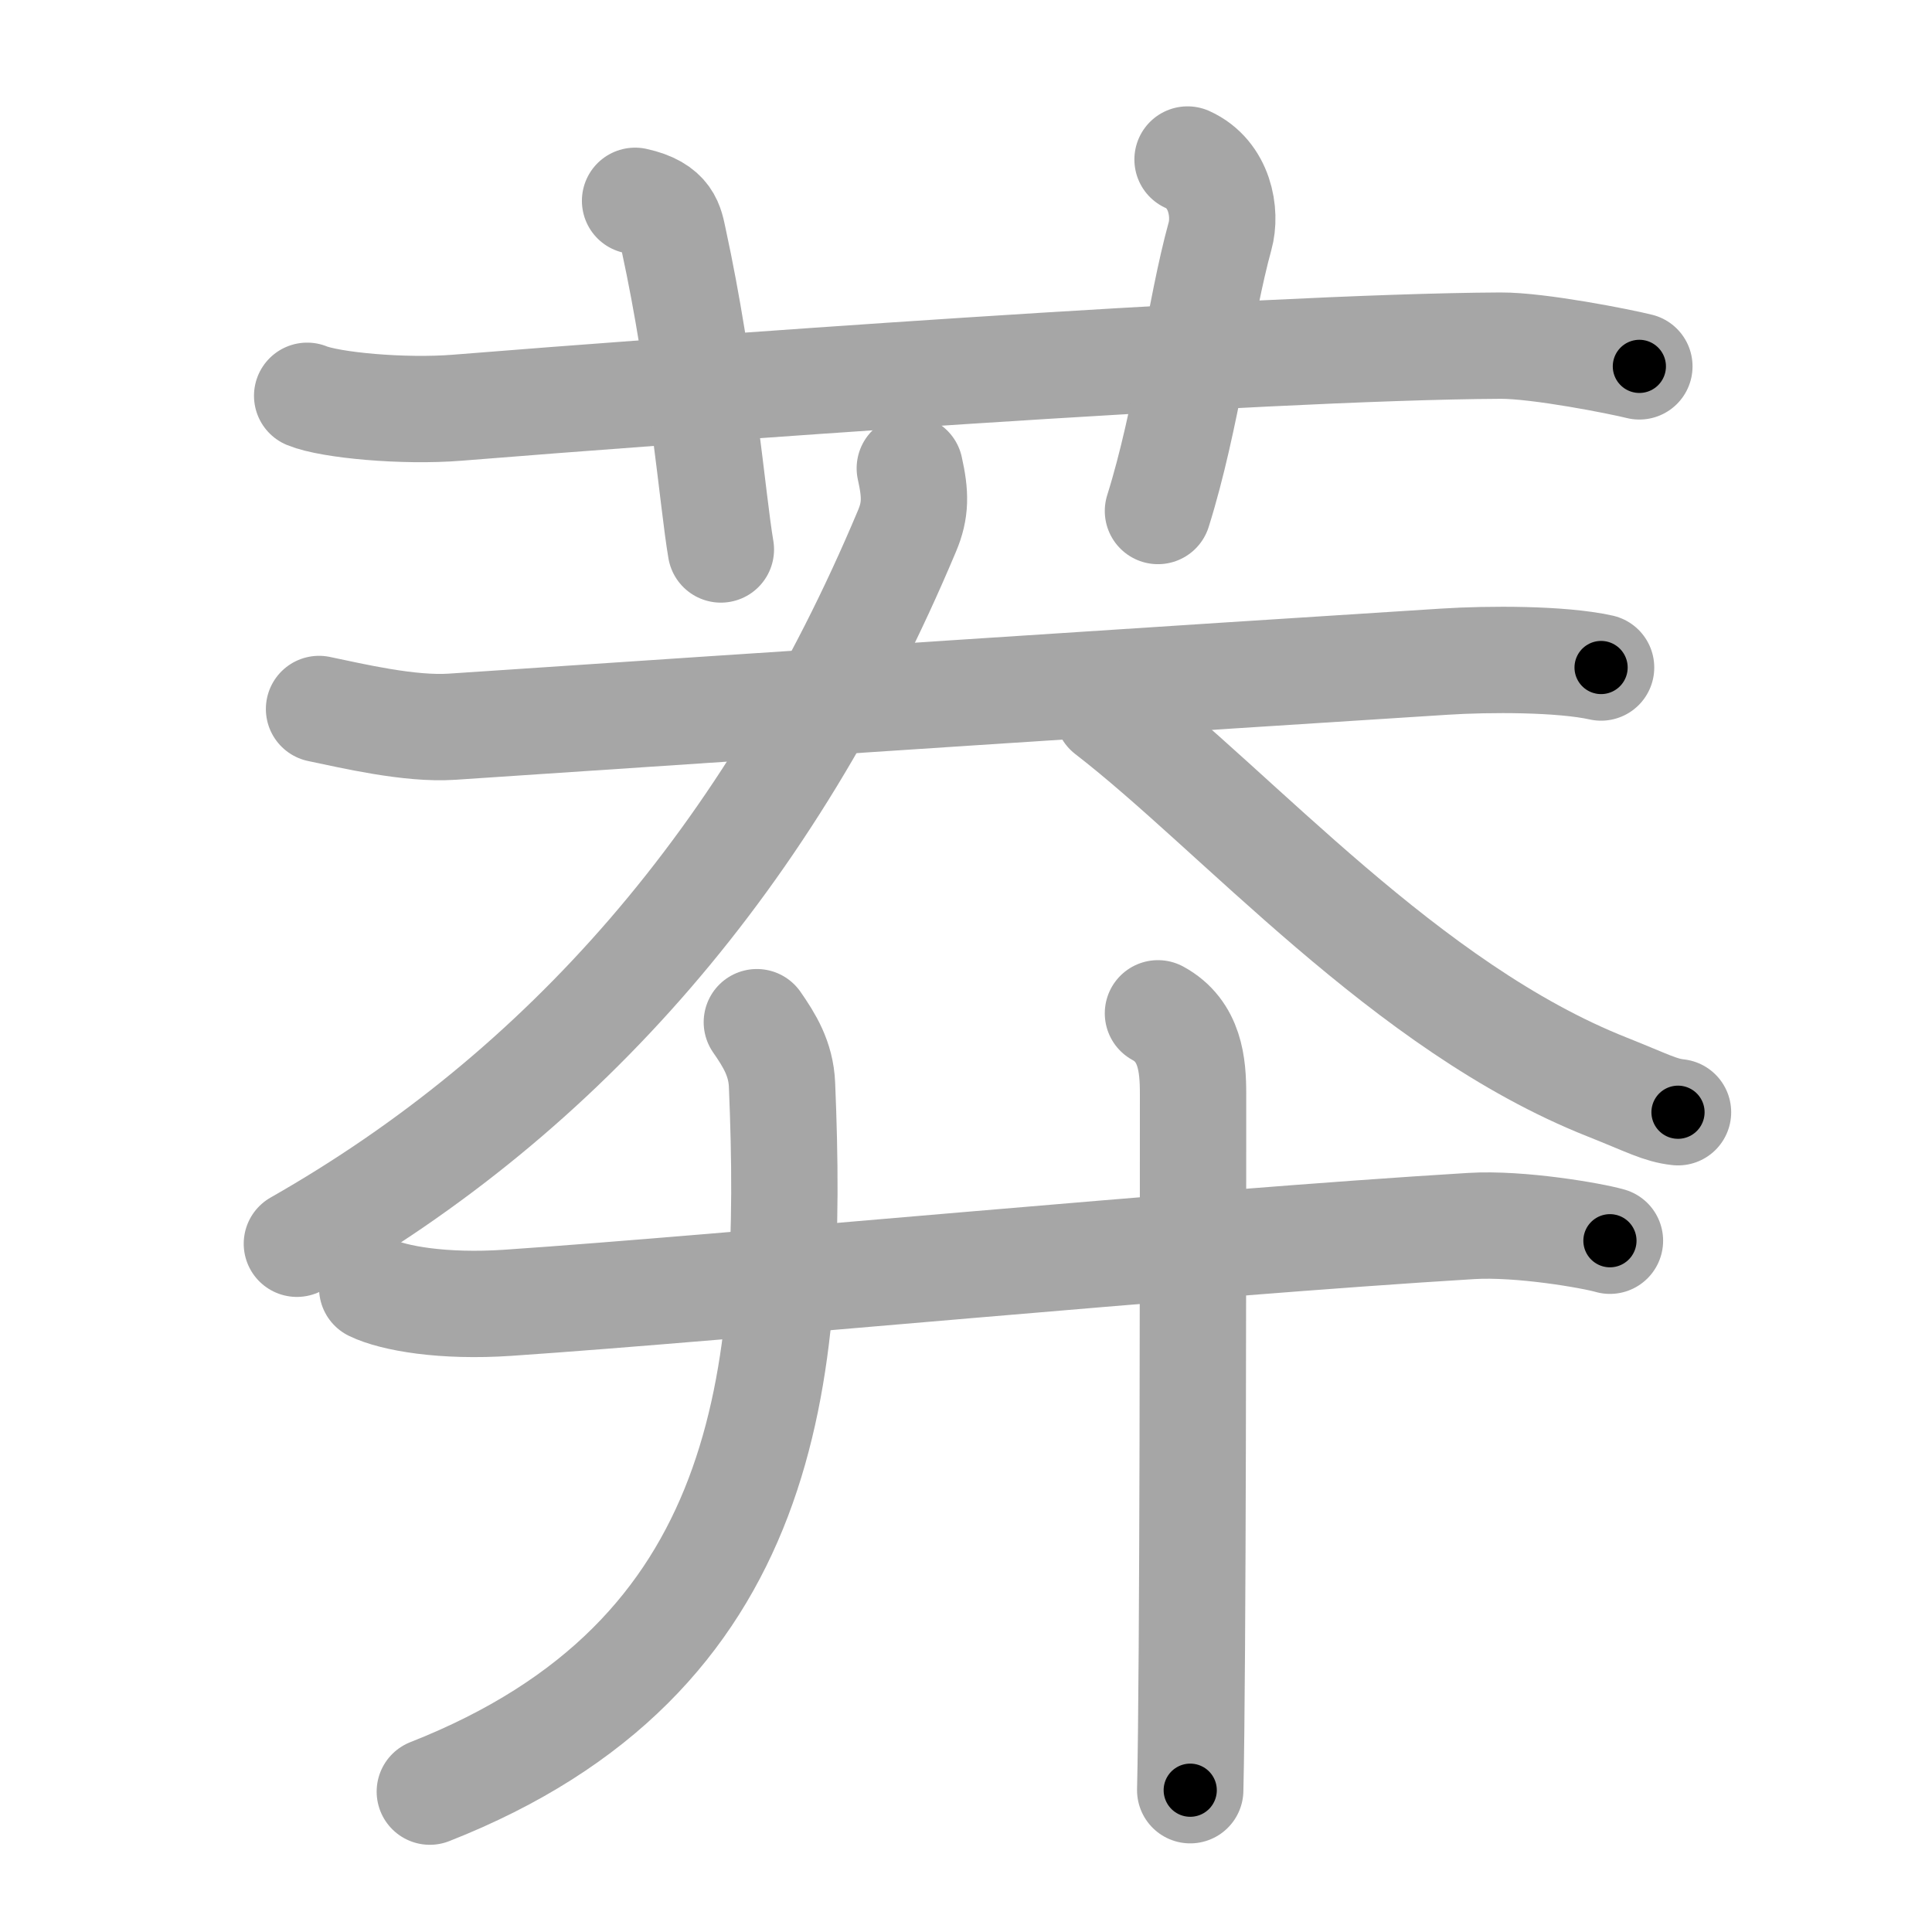 <svg xmlns="http://www.w3.org/2000/svg" viewBox="0 0 109 109" id="83bd"><g fill="none" stroke="#a6a6a6" stroke-width="6" stroke-linecap="round" stroke-linejoin="round"><g><g><path d="M17.33,22.33c1.29,0.53,5.42,0.92,8.5,0.67c11.9-0.96,45.11-3.43,58.83-3.5c2.16-0.01,6.75,0.9,7.83,1.17" /><path d="M35.83,11.33c1.92,0.42,1.99,1.36,2.17,2.17c1.64,7.55,2.2,14.76,2.67,17.5" /><path d="M67,9c1.83,0.83,2.2,3.01,1.83,4.33c-1.12,4.05-1.87,10.32-3.5,15.5" /></g><g><g><path d="M18,40c1.88,0.39,5.1,1.16,7.5,1c18.11-1.22,41.5-2.75,56-3.67c2.49-0.16,6.58-0.17,8.83,0.33" /><path d="M51.33,26.42c0.33,1.47,0.34,2.36-0.16,3.54c-7.75,18.46-19.39,31.66-34.42,40.21" /><path d="M62.5,40.17c7.3,5.63,16.83,16.67,28.18,21.16c2.31,0.92,2.98,1.31,3.99,1.42" /></g><g><g><path d="M21,72.67c1.2,0.58,4,1.08,7.67,0.83c12.49-0.85,38.5-3.37,54.33-4.33c2.75-0.17,6.83,0.54,7.83,0.83" /></g><g><path d="M42.7,57.67c0.7,1.01,1.36,2.06,1.42,3.53c0.69,16.47-0.65,32.32-19.87,39.88" /></g><g><path d="M65.33,57.17c1.83,1,1.98,2.94,1.98,4.53c0,7.16,0,32.67-0.16,39.3" /></g></g></g></g></g><g fill="none" stroke="#000" stroke-width="3" stroke-linecap="round" stroke-linejoin="round"><path d="M17.33,22.33c1.29,0.53,5.42,0.92,8.5,0.67c11.9-0.96,45.11-3.43,58.83-3.5c2.16-0.01,6.75,0.9,7.83,1.17" stroke-dasharray="75.442" stroke-dashoffset="75.442"><animate attributeName="stroke-dashoffset" values="75.442;75.442;0" dur="0.567s" fill="freeze" begin="0s;83bd.click" /></path><path d="M35.83,11.33c1.92,0.42,1.99,1.36,2.17,2.17c1.64,7.55,2.2,14.76,2.67,17.5" stroke-dasharray="21.046" stroke-dashoffset="21.046"><animate attributeName="stroke-dashoffset" values="21.046" fill="freeze" begin="83bd.click" /><animate attributeName="stroke-dashoffset" values="21.046;21.046;0" keyTimes="0;0.73;1" dur="0.777s" fill="freeze" begin="0s;83bd.click" /></path><path d="M67,9c1.83,0.83,2.2,3.01,1.83,4.33c-1.12,4.05-1.87,10.32-3.5,15.5" stroke-dasharray="20.997" stroke-dashoffset="20.997"><animate attributeName="stroke-dashoffset" values="20.997" fill="freeze" begin="83bd.click" /><animate attributeName="stroke-dashoffset" values="20.997;20.997;0" keyTimes="0;0.787;1" dur="0.987s" fill="freeze" begin="0s;83bd.click" /></path><path d="M18,40c1.88,0.39,5.1,1.16,7.5,1c18.11-1.22,41.5-2.75,56-3.67c2.49-0.16,6.58-0.17,8.83,0.33" stroke-dasharray="72.568" stroke-dashoffset="72.568"><animate attributeName="stroke-dashoffset" values="72.568" fill="freeze" begin="83bd.click" /><animate attributeName="stroke-dashoffset" values="72.568;72.568;0" keyTimes="0;0.644;1" dur="1.533s" fill="freeze" begin="0s;83bd.click" /></path><path d="M51.33,26.42c0.33,1.47,0.34,2.36-0.16,3.54c-7.75,18.46-19.39,31.66-34.42,40.21" stroke-dasharray="57.547" stroke-dashoffset="57.547"><animate attributeName="stroke-dashoffset" values="57.547" fill="freeze" begin="83bd.click" /><animate attributeName="stroke-dashoffset" values="57.547;57.547;0" keyTimes="0;0.727;1" dur="2.108s" fill="freeze" begin="0s;83bd.click" /></path><path d="M62.5,40.17c7.3,5.63,16.83,16.67,28.18,21.16c2.31,0.92,2.98,1.31,3.99,1.42" stroke-dasharray="39.666" stroke-dashoffset="39.666"><animate attributeName="stroke-dashoffset" values="39.666" fill="freeze" begin="83bd.click" /><animate attributeName="stroke-dashoffset" values="39.666;39.666;0" keyTimes="0;0.842;1" dur="2.505s" fill="freeze" begin="0s;83bd.click" /></path><path d="M21,72.67c1.2,0.58,4,1.08,7.67,0.83c12.49-0.85,38.5-3.37,54.33-4.33c2.75-0.17,6.83,0.54,7.83,0.83" stroke-dasharray="70.181" stroke-dashoffset="70.181"><animate attributeName="stroke-dashoffset" values="70.181" fill="freeze" begin="83bd.click" /><animate attributeName="stroke-dashoffset" values="70.181;70.181;0" keyTimes="0;0.826;1" dur="3.033s" fill="freeze" begin="0s;83bd.click" /></path><path d="M42.7,57.67c0.7,1.01,1.36,2.06,1.42,3.53c0.69,16.47-0.65,32.32-19.87,39.88" stroke-dasharray="52.256" stroke-dashoffset="52.256"><animate attributeName="stroke-dashoffset" values="52.256" fill="freeze" begin="83bd.click" /><animate attributeName="stroke-dashoffset" values="52.256;52.256;0" keyTimes="0;0.853;1" dur="3.556s" fill="freeze" begin="0s;83bd.click" /></path><path d="M65.33,57.17c1.83,1,1.98,2.94,1.98,4.53c0,7.16,0,32.67-0.16,39.3" stroke-dasharray="44.528" stroke-dashoffset="44.528"><animate attributeName="stroke-dashoffset" values="44.528" fill="freeze" begin="83bd.click" /><animate attributeName="stroke-dashoffset" values="44.528;44.528;0" keyTimes="0;0.889;1" dur="4.001s" fill="freeze" begin="0s;83bd.click" /></path></g></svg>